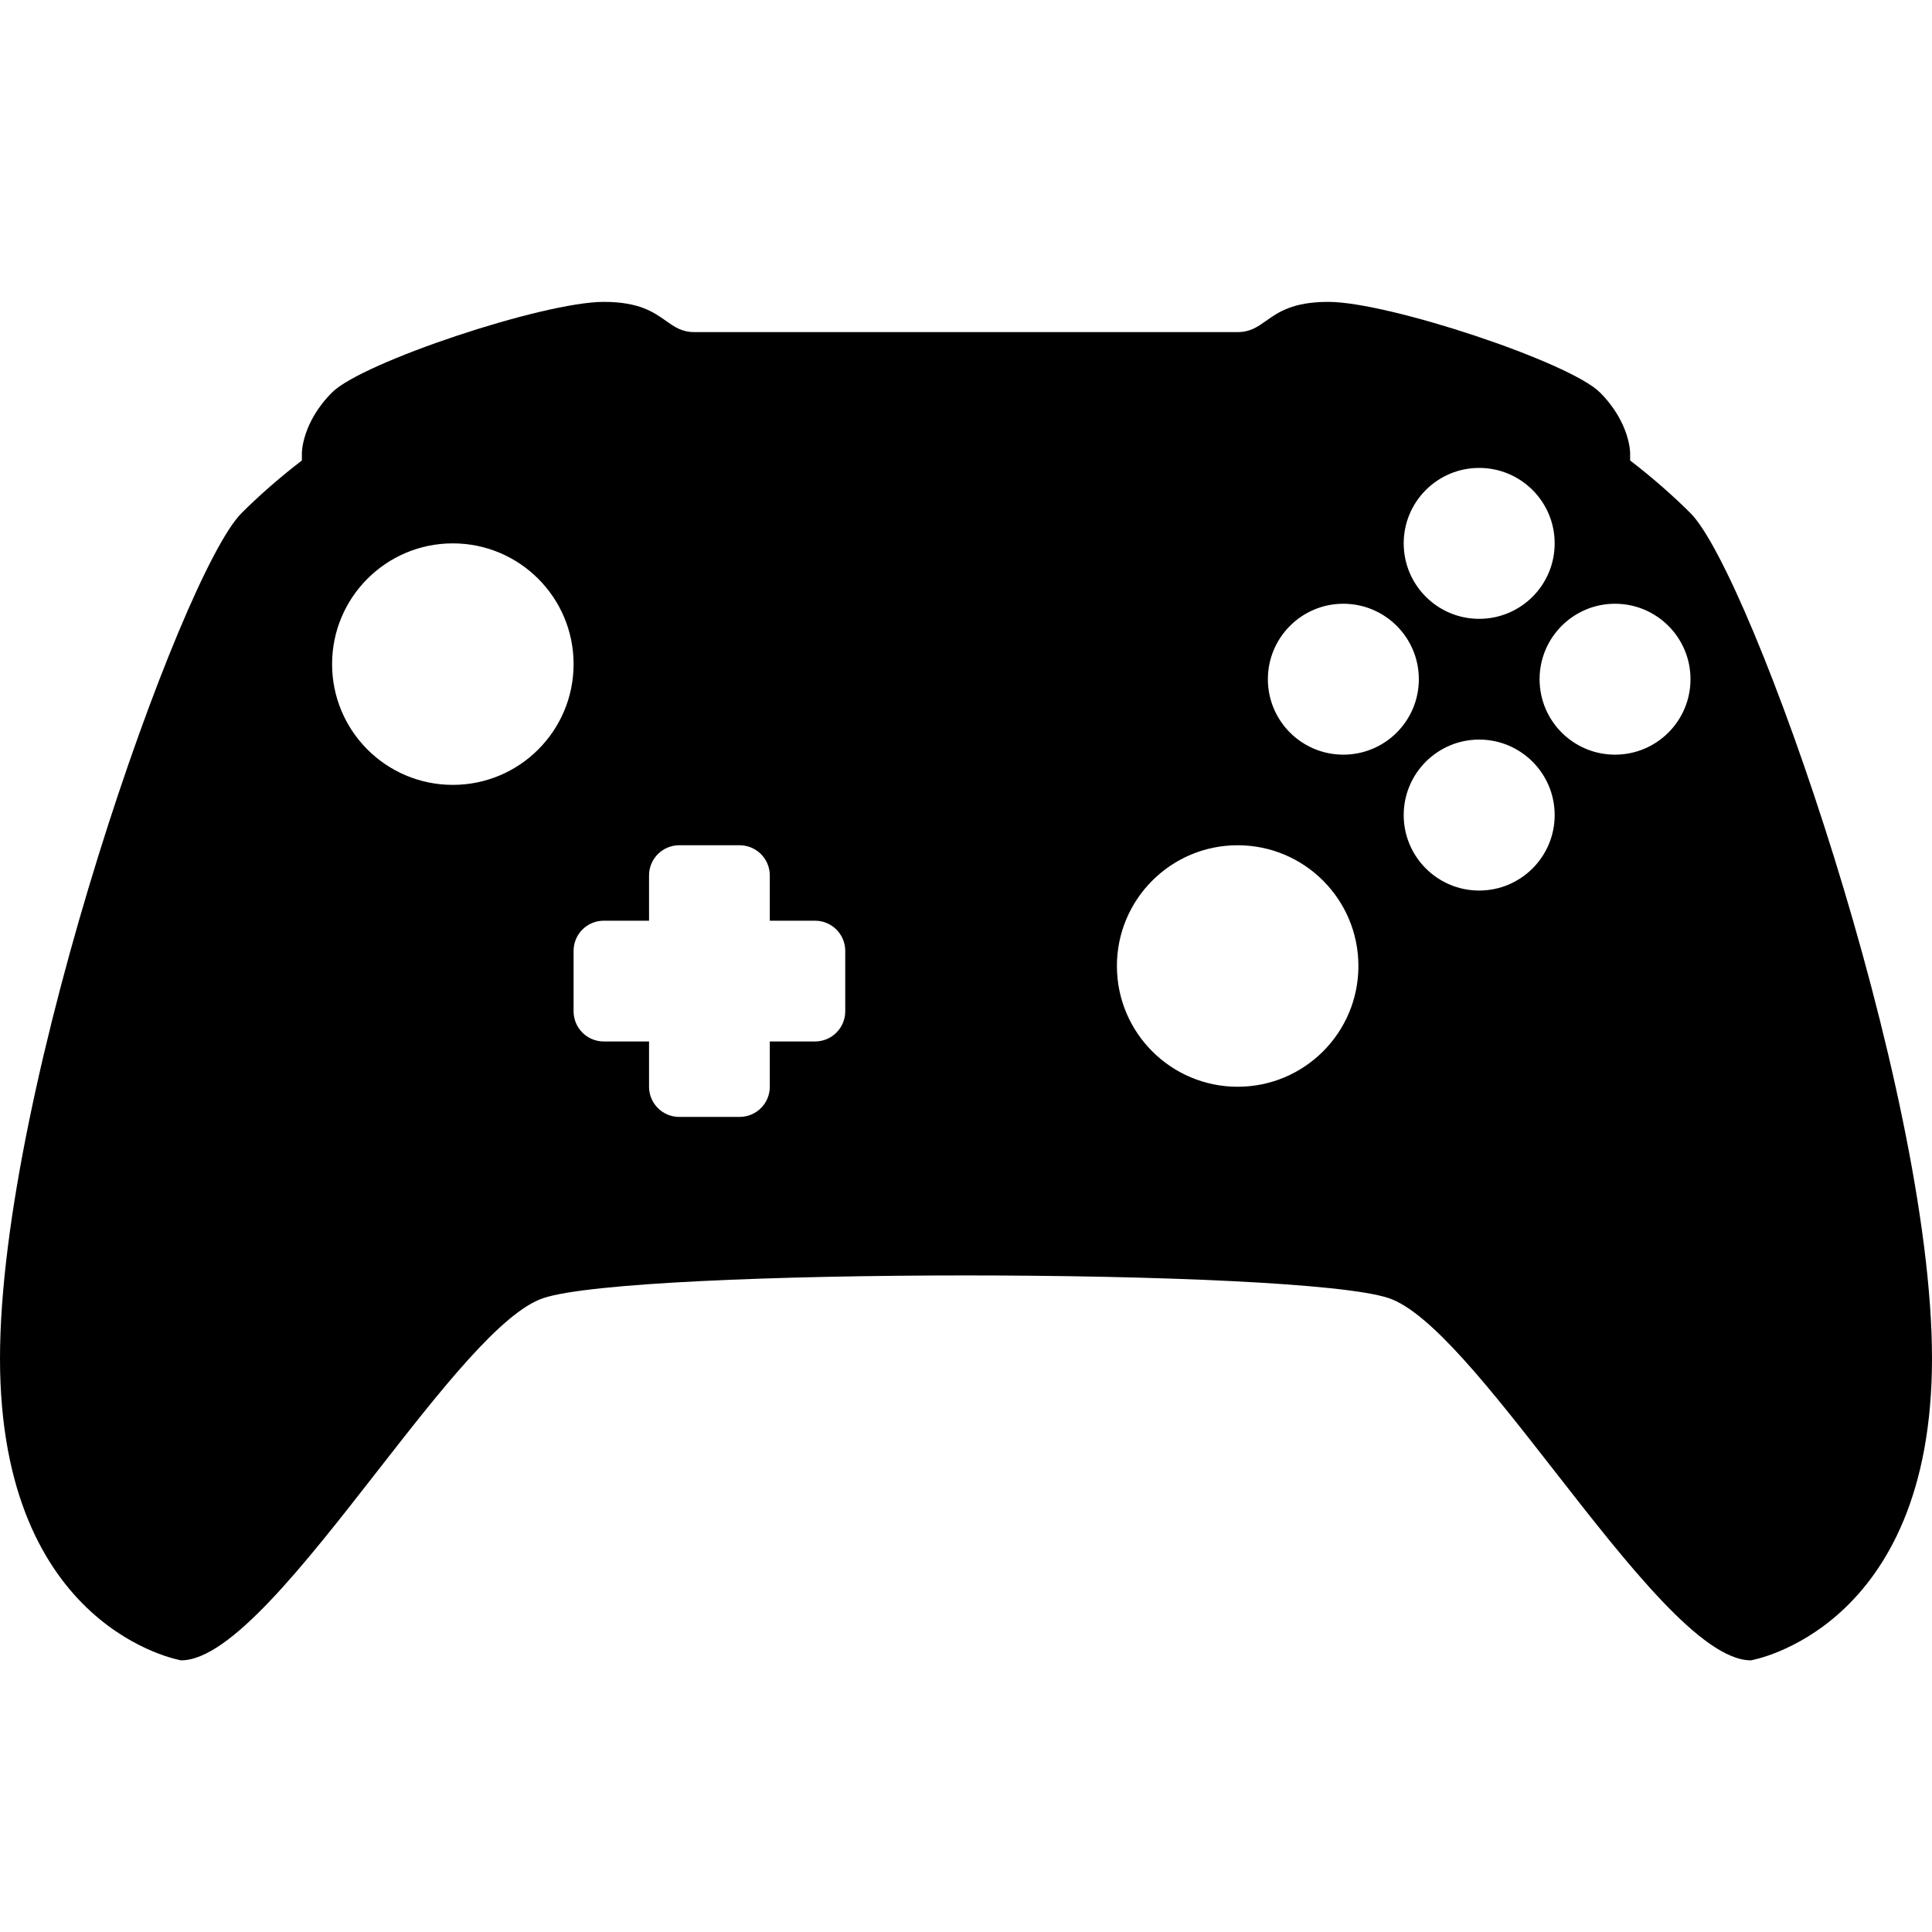 <?xml version="1.0"?>
<svg xmlns="http://www.w3.org/2000/svg" viewBox="0 0 36 36" fill="none">
  <path fill="currentColor" fill-rule="evenodd" clip-rule="evenodd" d="M11.25 5.625C11.909 5.625 12.182 5.818 12.408 5.978C12.568 6.091 12.704 6.188 12.938 6.188H23.062C23.296 6.188 23.432 6.091 23.592 5.978C23.818 5.818 24.091 5.625 24.75 5.625C25.875 5.625 29.25 6.75 29.812 7.312C30.375 7.875 30.375 8.438 30.375 8.438V8.58C30.816 8.919 31.199 9.261 31.5 9.562C32.625 10.688 36 20.25 36 25.312C36 30.375 32.625 30.938 32.625 30.938C31.718 30.938 30.323 29.149 28.965 27.408C27.797 25.911 26.655 24.448 25.875 24.188C24.188 23.625 11.812 23.625 10.125 24.188C9.345 24.448 8.203 25.911 7.035 27.408C5.677 29.149 4.282 30.938 3.375 30.938C3.375 30.938 0 30.375 0 25.312C0 20.25 3.375 10.688 4.5 9.562C4.801 9.261 5.184 8.919 5.625 8.58V8.438C5.625 8.438 5.625 7.875 6.188 7.312C6.75 6.75 10.125 5.625 11.25 5.625ZM27.562 8.719C28.339 8.719 28.969 9.348 28.969 10.125C28.969 10.902 28.339 11.531 27.562 11.531C26.786 11.531 26.156 10.902 26.156 10.125C26.156 9.348 26.786 8.719 27.562 8.719ZM8.438 14.625C9.68 14.625 10.688 13.618 10.688 12.375C10.688 11.132 9.68 10.125 8.438 10.125C7.195 10.125 6.188 11.132 6.188 12.375C6.188 13.618 7.195 14.625 8.438 14.625ZM23.062 20.25C24.305 20.25 25.312 19.243 25.312 18C25.312 16.757 24.305 15.75 23.062 15.75C21.82 15.75 20.812 16.757 20.812 18C20.812 19.243 21.82 20.25 23.062 20.25ZM12.094 17.156V16.312C12.094 16.002 12.346 15.75 12.656 15.75H13.781C14.092 15.75 14.344 16.002 14.344 16.312V17.156H15.188C15.498 17.156 15.75 17.408 15.75 17.719V18.844C15.75 19.154 15.498 19.406 15.188 19.406H14.344V20.25C14.344 20.561 14.092 20.812 13.781 20.812H12.656C12.346 20.812 12.094 20.561 12.094 20.25V19.406H11.25C10.939 19.406 10.688 19.154 10.688 18.844V17.719C10.688 17.408 10.939 17.156 11.25 17.156H12.094ZM25.031 14.062C25.808 14.062 26.438 13.433 26.438 12.656C26.438 11.88 25.808 11.25 25.031 11.25C24.255 11.25 23.625 11.88 23.625 12.656C23.625 13.433 24.255 14.062 25.031 14.062ZM31.5 12.656C31.5 13.433 30.87 14.062 30.094 14.062C29.317 14.062 28.688 13.433 28.688 12.656C28.688 11.88 29.317 11.25 30.094 11.25C30.87 11.25 31.5 11.88 31.5 12.656ZM28.969 15.188C28.969 14.411 28.339 13.781 27.562 13.781C26.786 13.781 26.156 14.411 26.156 15.188C26.156 15.964 26.786 16.594 27.562 16.594C28.339 16.594 28.969 15.964 28.969 15.188Z"/>
</svg>
<!-- store.steampowered.com/public/javascript/applications/store/main.js -->
